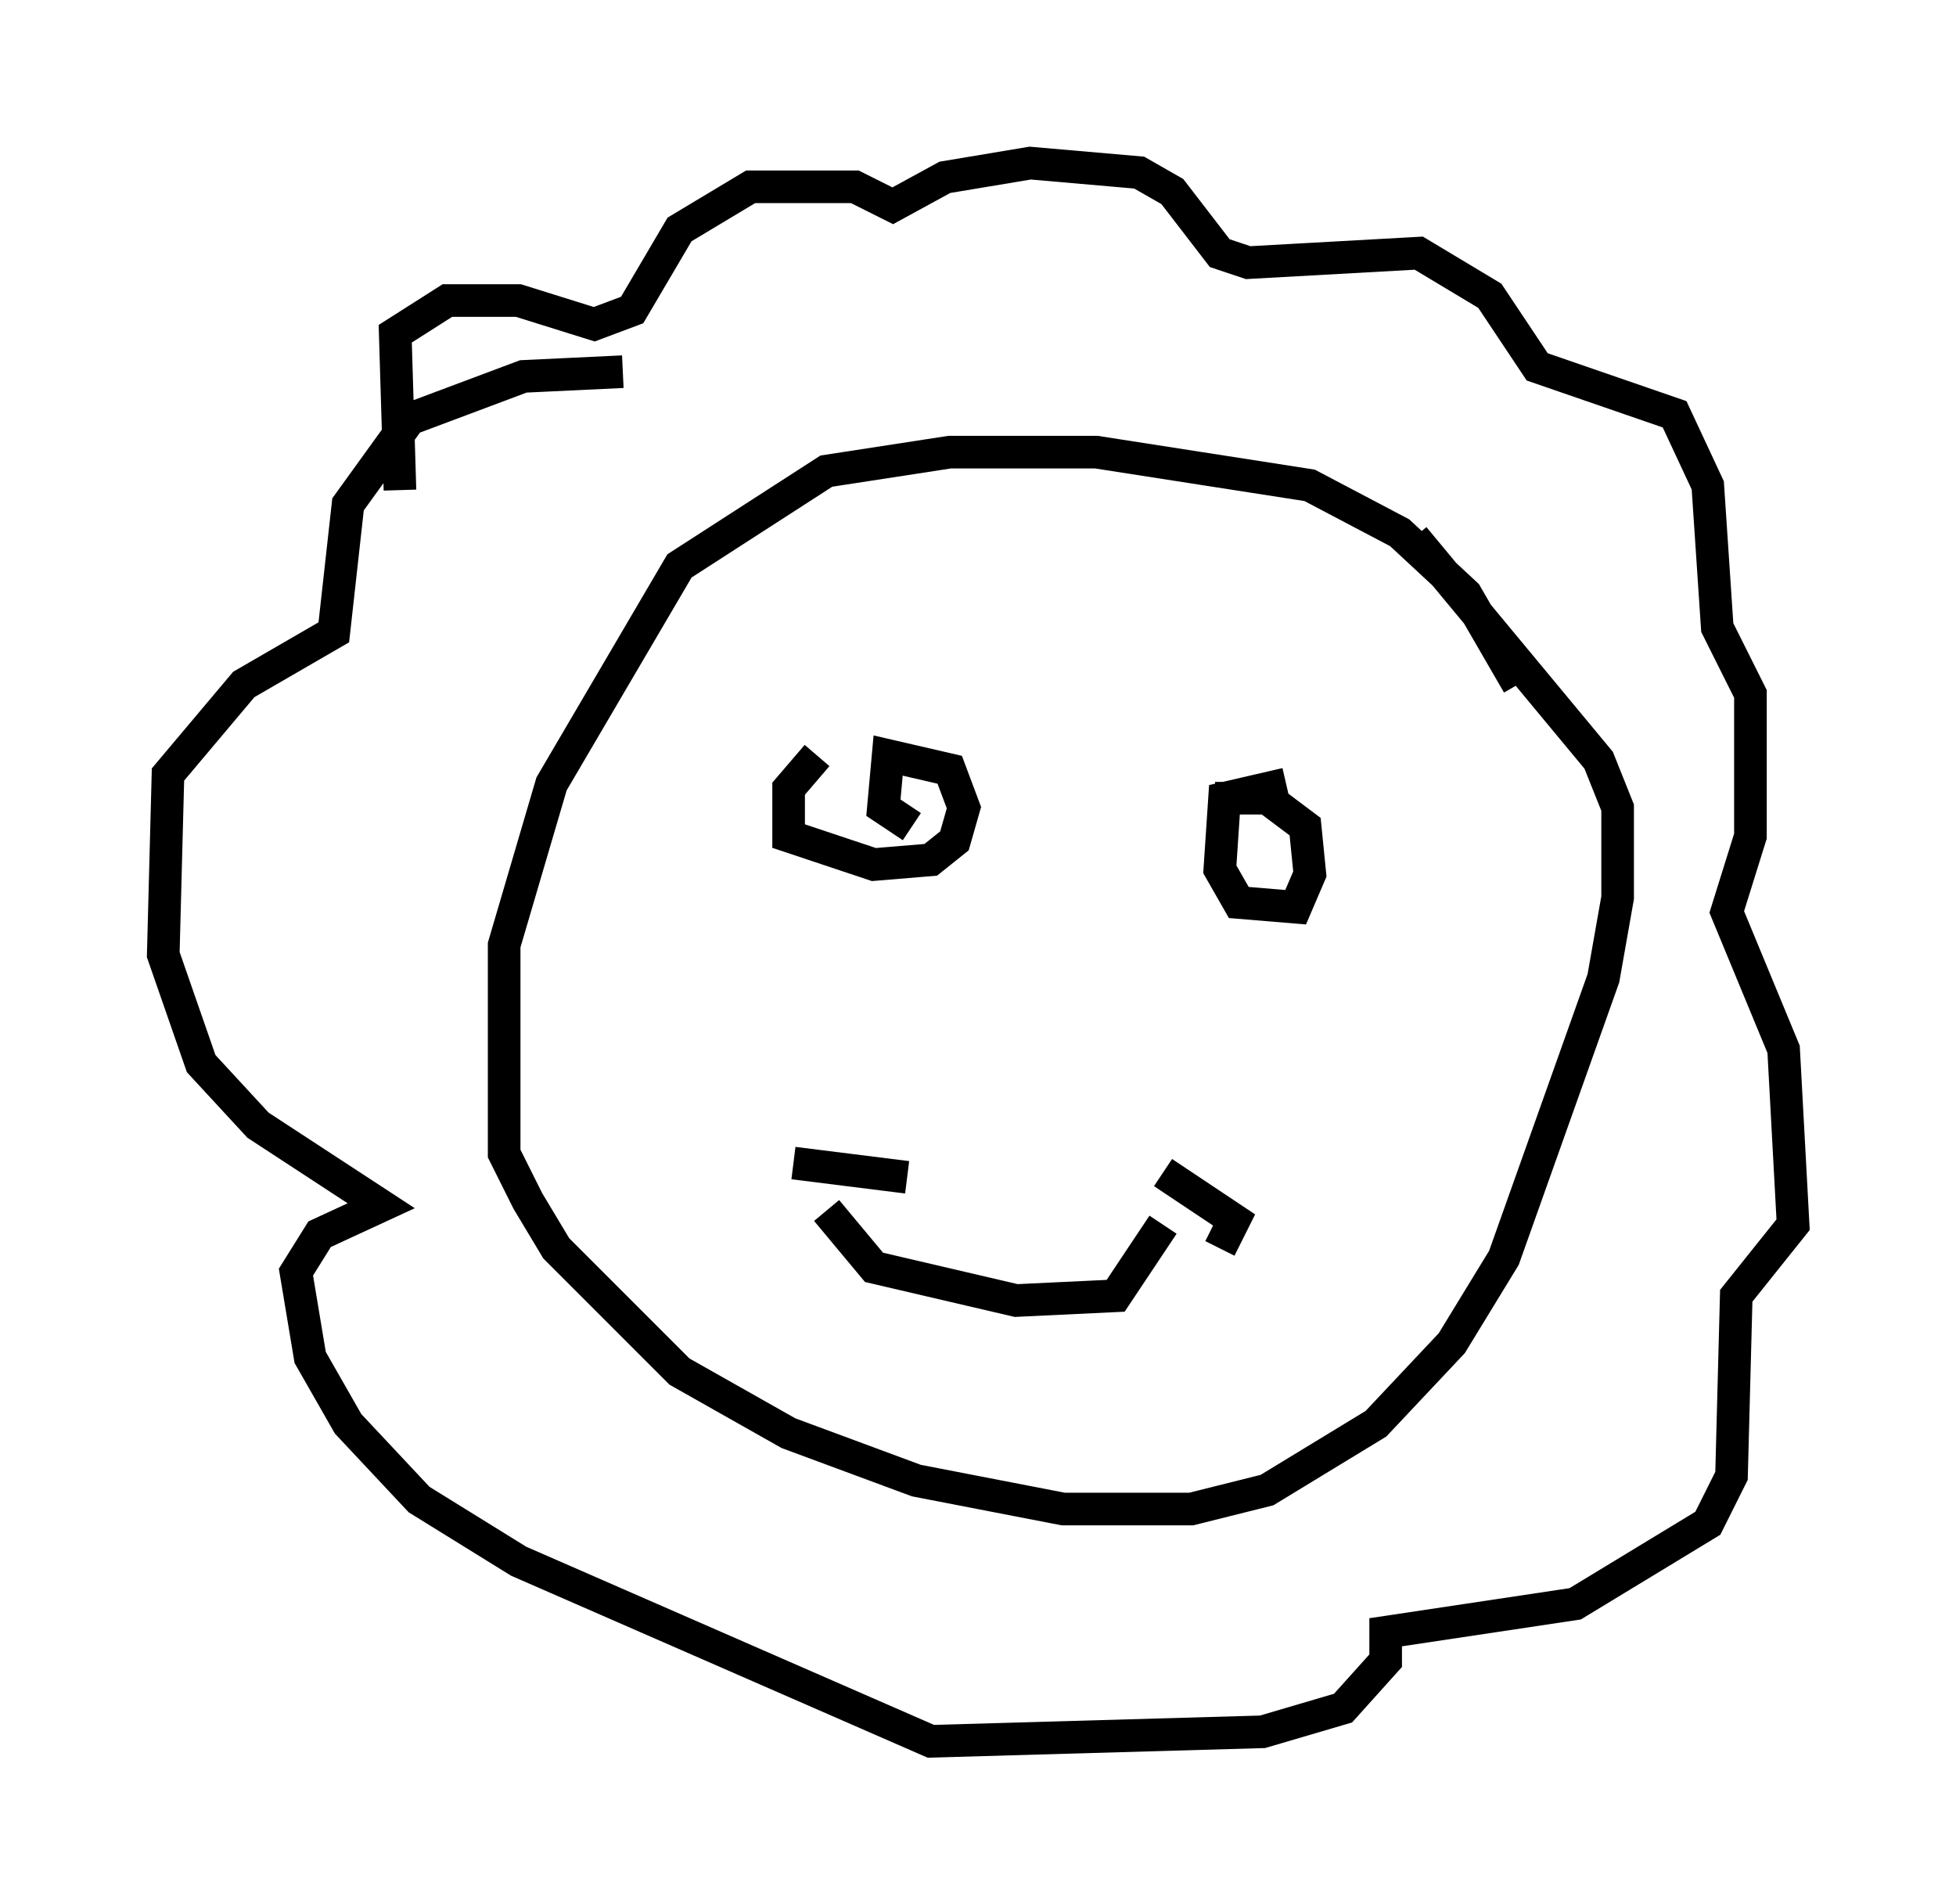 <?xml version="1.0" encoding="utf-8" ?>
<svg baseProfile="full" height="58.369" version="1.1" width="59.966" xmlns="http://www.w3.org/2000/svg" xmlns:ev="http://www.w3.org/2001/xml-events" xmlns:xlink="http://www.w3.org/1999/xlink"><defs /><rect fill="white" height="58.369" width="59.966" x="0" y="0" /><path d="M46.978, 23.011 m-0.436, -2.034 l-1.598, -2.76 -2.034, -1.888 l-2.76, -1.453 -6.536, -1.017 l-4.503, 0.0 -3.777, 0.581 l-4.503, 2.905 -3.922, 6.682 l-1.453, 4.939 0.0, 6.391 l0.726, 1.453 0.872, 1.453 l3.777, 3.777 3.341, 1.888 l3.922, 1.453 4.503, 0.872 l3.922, 0.0 2.324, -0.581 l3.341, -2.034 2.324, -2.469 l1.598, -2.615 3.05, -8.57 l0.436, -2.469 0.0, -2.76 l-0.581, -1.453 -5.665, -6.827 m-31.084, -1.453 l-0.145, -4.793 1.598, -1.017 l2.179, 0.0 2.324, 0.726 l1.162, -0.436 1.453, -2.469 l2.179, -1.307 3.196, 0.0 l1.162, 0.581 1.598, -0.872 l2.615, -0.436 3.341, 0.291 l1.017, 0.581 1.453, 1.888 l0.872, 0.291 5.229, -0.291 l2.179, 1.307 1.453, 2.179 l4.212, 1.453 1.017, 2.179 l0.291, 4.358 1.017, 2.034 l0.0, 4.358 -0.726, 2.324 l1.743, 4.212 0.291, 5.374 l-1.743, 2.179 -0.145, 5.52 l-0.726, 1.453 -4.067, 2.469 l-5.81, 0.872 0.0, 0.872 l-1.307, 1.453 -2.469, 0.726 l-10.168, 0.291 -12.637, -5.52 l-3.05, -1.888 -2.179, -2.324 l-1.162, -2.034 -0.436, -2.615 l0.726, -1.162 1.888, -0.872 l-3.777, -2.469 -1.743, -1.888 l-1.162, -3.341 0.145, -5.52 l2.324, -2.76 2.76, -1.598 l0.436, -3.922 1.888, -2.615 l3.486, -1.307 3.05, -0.145 m5.955, 11.765 l-0.872, 1.017 0.0, 1.453 l2.615, 0.872 1.743, -0.145 l0.726, -0.581 0.291, -1.017 l-0.436, -1.162 -1.888, -0.436 l-0.145, 1.598 0.872, 0.581 m11.475, -1.307 l-1.888, 0.436 -0.145, 2.179 l0.581, 1.017 1.743, 0.145 l0.436, -1.017 -0.145, -1.453 l-1.162, -0.872 -1.598, 0.0 m-12.927, 11.184 l3.486, 0.436 m-2.469, 1.017 l1.453, 1.743 4.358, 1.017 l3.05, -0.145 1.453, -2.179 m0.0, -1.598 l2.179, 1.453 -0.436, 0.872 " fill="none" stroke="black" stroke-width="1" /></svg>